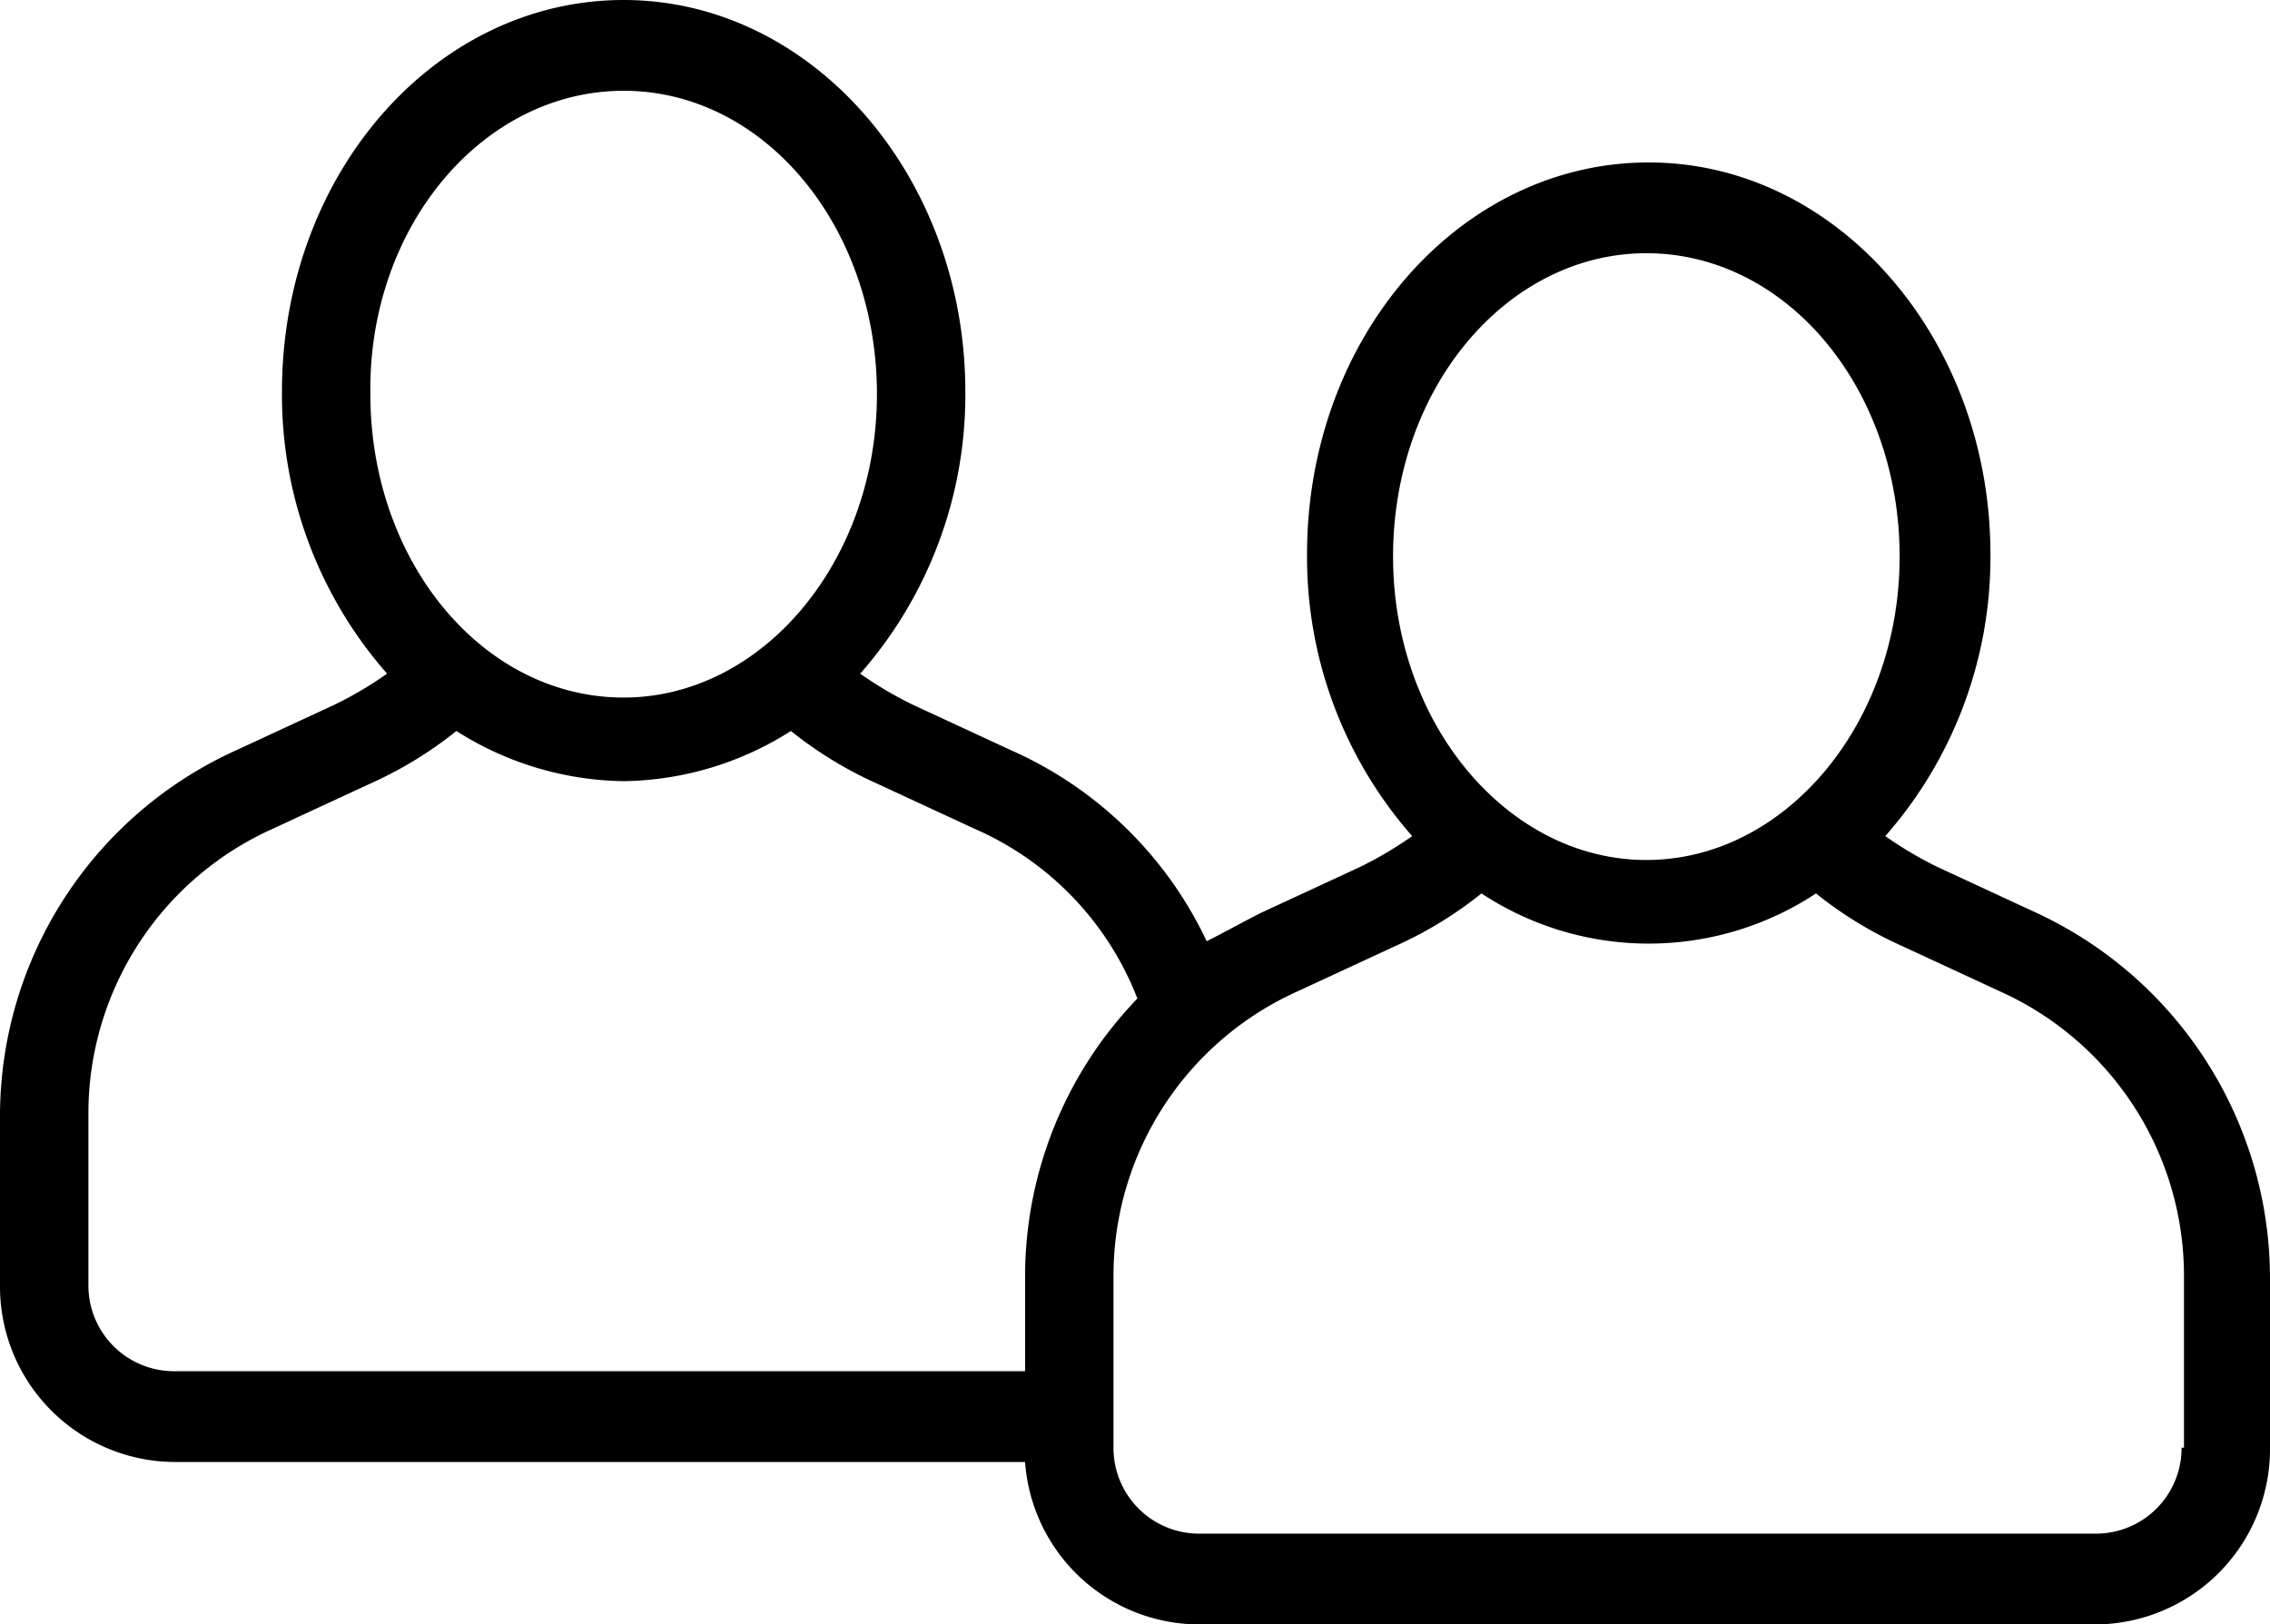 <svg xmlns="http://www.w3.org/2000/svg" width="95" height="68" viewBox="0 0 95 68">
  <g id="noun_users_1995134" transform="translate(-2.5 -16)">
    <path id="Path_6" data-name="Path 6" d="M87.7,54.2l-4.1-1.9A15.916,15.916,0,0,1,81.4,51a17.677,17.677,0,0,0,4.4-11.8c0-9-6.4-16.4-14.3-16.4S57.2,30.1,57.2,39.2A17.677,17.677,0,0,0,61.6,51a15.916,15.916,0,0,1-2.2,1.3l-4.1,1.9c-.8.4-1.5.8-2.3,1.2a16.386,16.386,0,0,0-8.2-8l-4.1-1.9a15.916,15.916,0,0,1-2.2-1.3,17.677,17.677,0,0,0,4.4-11.8c0-9-6.4-16.4-14.3-16.4S14.3,23.3,14.3,32.4a17.677,17.677,0,0,0,4.4,11.8,15.916,15.916,0,0,1-2.2,1.3l-4.1,1.9A16.811,16.811,0,0,0,2.5,62.7v7.2a7.341,7.341,0,0,0,7.3,7.3H45.4A7.32,7.32,0,0,0,52.7,84H90.2a7.341,7.341,0,0,0,7.3-7.3V69.5A16.887,16.887,0,0,0,87.7,54.2ZM71.4,26.6c5.9,0,10.6,5.7,10.6,12.7S77.2,52,71.4,52,60.8,46.3,60.8,39.3C60.8,32.2,65.6,26.6,71.4,26.6ZM28.6,19.8c5.9,0,10.6,5.7,10.6,12.7S34.4,45.2,28.6,45.2C22.7,45.2,18,39.5,18,32.5,17.9,25.5,22.7,19.8,28.6,19.8ZM45.4,69.4v4H9.8a3.585,3.585,0,0,1-3.6-3.6V62.6a13.056,13.056,0,0,1,7.7-11.9L18,48.8a16.536,16.536,0,0,0,3.6-2.2,13.345,13.345,0,0,0,7,2.1,13.345,13.345,0,0,0,7-2.1,16.536,16.536,0,0,0,3.6,2.2l4.1,1.9a12.785,12.785,0,0,1,6.8,7.1A16.767,16.767,0,0,0,45.4,69.4Zm48.4,7.2a3.585,3.585,0,0,1-3.6,3.6H52.7a3.585,3.585,0,0,1-3.6-3.6V69.4a13.056,13.056,0,0,1,7.7-11.9l4.1-1.9a16.536,16.536,0,0,0,3.6-2.2,12.717,12.717,0,0,0,14,0,16.536,16.536,0,0,0,3.6,2.2l4.1,1.9h0a13.056,13.056,0,0,1,7.7,11.9v7.2Z"/>
  </g>
</svg>
